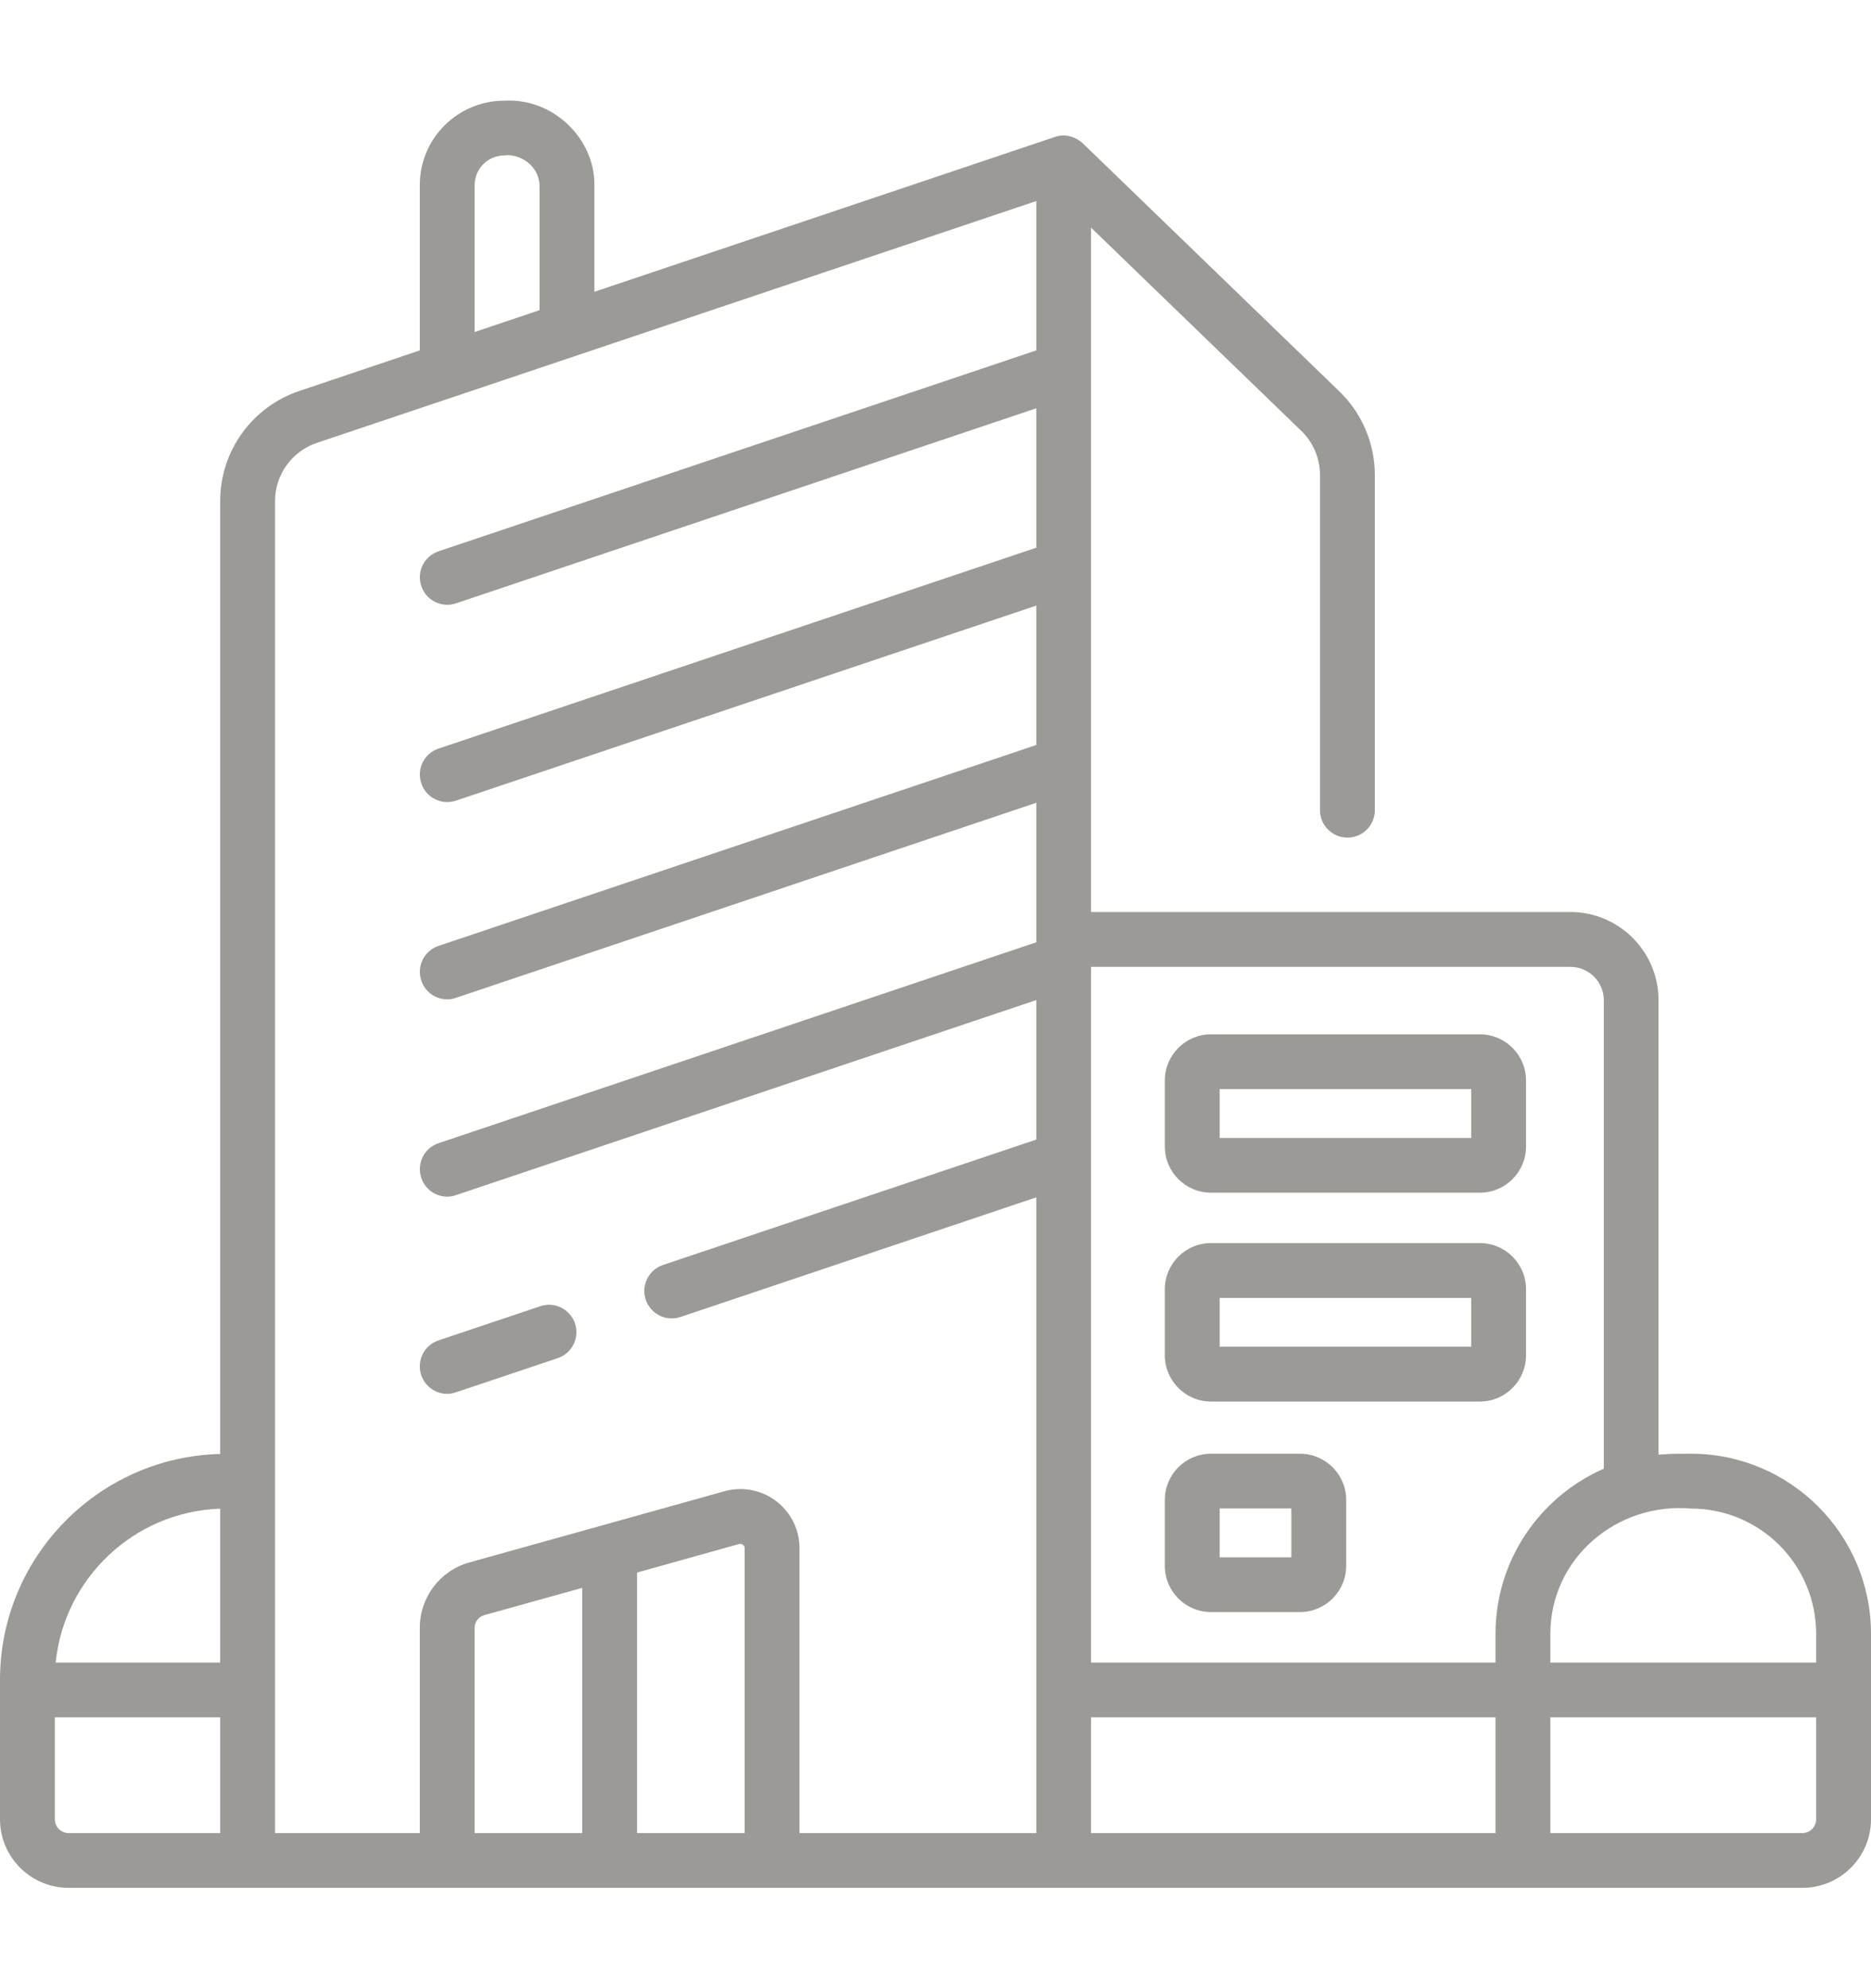 <svg width="16" height="17" viewBox="0 0 16 17" fill="none" xmlns="http://www.w3.org/2000/svg">
<g id="fi_4300058" clip-path="url(#clip0_208_9475)">
<g id="Group">
<path id="Vector" d="M14.461 12.43C14.336 12.432 14.35 12.426 14.183 12.438V8.552C14.183 8.137 13.845 7.798 13.429 7.798H11.526C11.525 7.798 11.524 7.798 11.523 7.798H9.33V1.946L11.128 3.684C11.23 3.782 11.288 3.919 11.288 4.061V6.928C11.288 7.057 11.393 7.162 11.523 7.162C11.652 7.162 11.757 7.057 11.757 6.928V4.061C11.757 3.793 11.647 3.533 11.454 3.347L9.259 1.225C9.21 1.178 9.115 1.137 9.021 1.171L5.083 2.495V1.582C5.086 1.183 4.728 0.836 4.312 0.861C3.914 0.861 3.59 1.184 3.59 1.582V2.996L2.56 3.343C2.155 3.479 1.883 3.857 1.883 4.284V12.432C0.84 12.458 0 13.315 0 14.364V15.556C0 15.879 0.263 16.142 0.587 16.142H15.413C15.737 16.142 16 15.879 16 15.556V13.97C16 13.121 15.309 12.43 14.461 12.43ZM14.461 12.899C15.051 12.899 15.531 13.379 15.531 13.97V14.216H13.258V13.97C13.258 13.329 13.821 12.844 14.461 12.899ZM13.715 8.552V12.558C13.171 12.796 12.789 13.339 12.789 13.97V14.216H9.33V8.267H13.429C13.587 8.267 13.715 8.395 13.715 8.552ZM4.059 1.582C4.059 1.443 4.173 1.329 4.312 1.329C4.438 1.311 4.606 1.409 4.614 1.582V2.652L4.059 2.839V1.582ZM1.883 12.9V14.216H0.476C0.549 13.494 1.148 12.925 1.883 12.9ZM0.469 15.556V14.684H1.883V15.674H0.587C0.522 15.674 0.469 15.621 0.469 15.556ZM2.352 4.284C2.352 4.059 2.496 3.859 2.709 3.787L8.862 1.719V2.996L3.75 4.714C3.627 4.756 3.561 4.888 3.603 5.011C3.635 5.109 3.727 5.171 3.825 5.171C3.849 5.171 3.875 5.167 3.899 5.159L8.862 3.491V4.683L3.75 6.401C3.627 6.442 3.561 6.575 3.603 6.698C3.635 6.796 3.727 6.858 3.825 6.858C3.849 6.858 3.875 6.854 3.899 6.846L8.862 5.178V6.37L3.75 8.088C3.627 8.129 3.561 8.262 3.603 8.385C3.635 8.483 3.727 8.545 3.825 8.545C3.849 8.545 3.875 8.541 3.899 8.532L8.862 6.864V8.032C8.862 8.032 8.862 8.032 8.862 8.033V8.057L3.75 9.775C3.627 9.816 3.561 9.949 3.603 10.072C3.635 10.17 3.727 10.232 3.825 10.232C3.849 10.232 3.875 10.228 3.899 10.219L8.862 8.551V9.744L5.67 10.816C5.547 10.858 5.481 10.991 5.522 11.113C5.555 11.211 5.647 11.273 5.744 11.273C5.769 11.273 5.794 11.269 5.819 11.261L8.862 10.238V15.674H6.837V13.238C6.837 13.079 6.764 12.932 6.637 12.835C6.51 12.739 6.348 12.708 6.195 12.751L4.013 13.36C3.764 13.429 3.59 13.658 3.59 13.917V15.674H2.352V4.284ZM4.059 13.917C4.059 13.868 4.092 13.825 4.139 13.811L4.979 13.577V15.674H4.059L4.059 13.917ZM5.448 15.674V13.446L6.321 13.202C6.332 13.199 6.343 13.201 6.353 13.209C6.363 13.216 6.368 13.226 6.368 13.238V15.674H5.448ZM9.33 15.674V14.684H12.789V15.674H9.33ZM15.531 15.556C15.531 15.621 15.478 15.674 15.413 15.674H13.258V14.684H15.531V15.556Z" fill="#9C9A96"/>
<path id="Vector_2" d="M3.824 11.918C3.849 11.918 3.874 11.914 3.899 11.905L4.769 11.613C4.892 11.572 4.958 11.439 4.917 11.316C4.875 11.193 4.742 11.127 4.62 11.169L3.75 11.461C3.627 11.502 3.561 11.635 3.602 11.758C3.635 11.856 3.726 11.918 3.824 11.918Z" fill="#9C9A96"/>
<path id="Vector_3" d="M10.356 10.198H12.655C12.873 10.198 13.05 10.021 13.05 9.803V9.239C13.05 9.021 12.873 8.844 12.655 8.844H10.356C10.138 8.844 9.961 9.021 9.961 9.239V9.803C9.961 10.021 10.138 10.198 10.356 10.198ZM10.43 9.312H12.581V9.73H10.43V9.312Z" fill="#9C9A96"/>
<path id="Vector_4" d="M10.356 11.984H12.655C12.873 11.984 13.05 11.806 13.05 11.588V11.024C13.05 10.806 12.873 10.629 12.655 10.629H10.356C10.138 10.629 9.961 10.806 9.961 11.024V11.588C9.961 11.806 10.138 11.984 10.356 11.984ZM10.43 11.098H12.581V11.515H10.43V11.098Z" fill="#9C9A96"/>
<path id="Vector_5" d="M10.356 13.784H11.116C11.334 13.784 11.512 13.607 11.512 13.389V12.825C11.512 12.607 11.334 12.43 11.116 12.43H10.356C10.138 12.43 9.961 12.607 9.961 12.825V13.389C9.961 13.607 10.138 13.784 10.356 13.784ZM10.43 12.898H11.043V13.316H10.43V12.898Z" fill="#9C9A96"/>
</g>
</g>
<defs>
<clipPath id="clip0_208_9475">
<rect width="16" height="16" fill="white" transform="translate(0 0.5)"/>
</clipPath>
</defs>
</svg>
